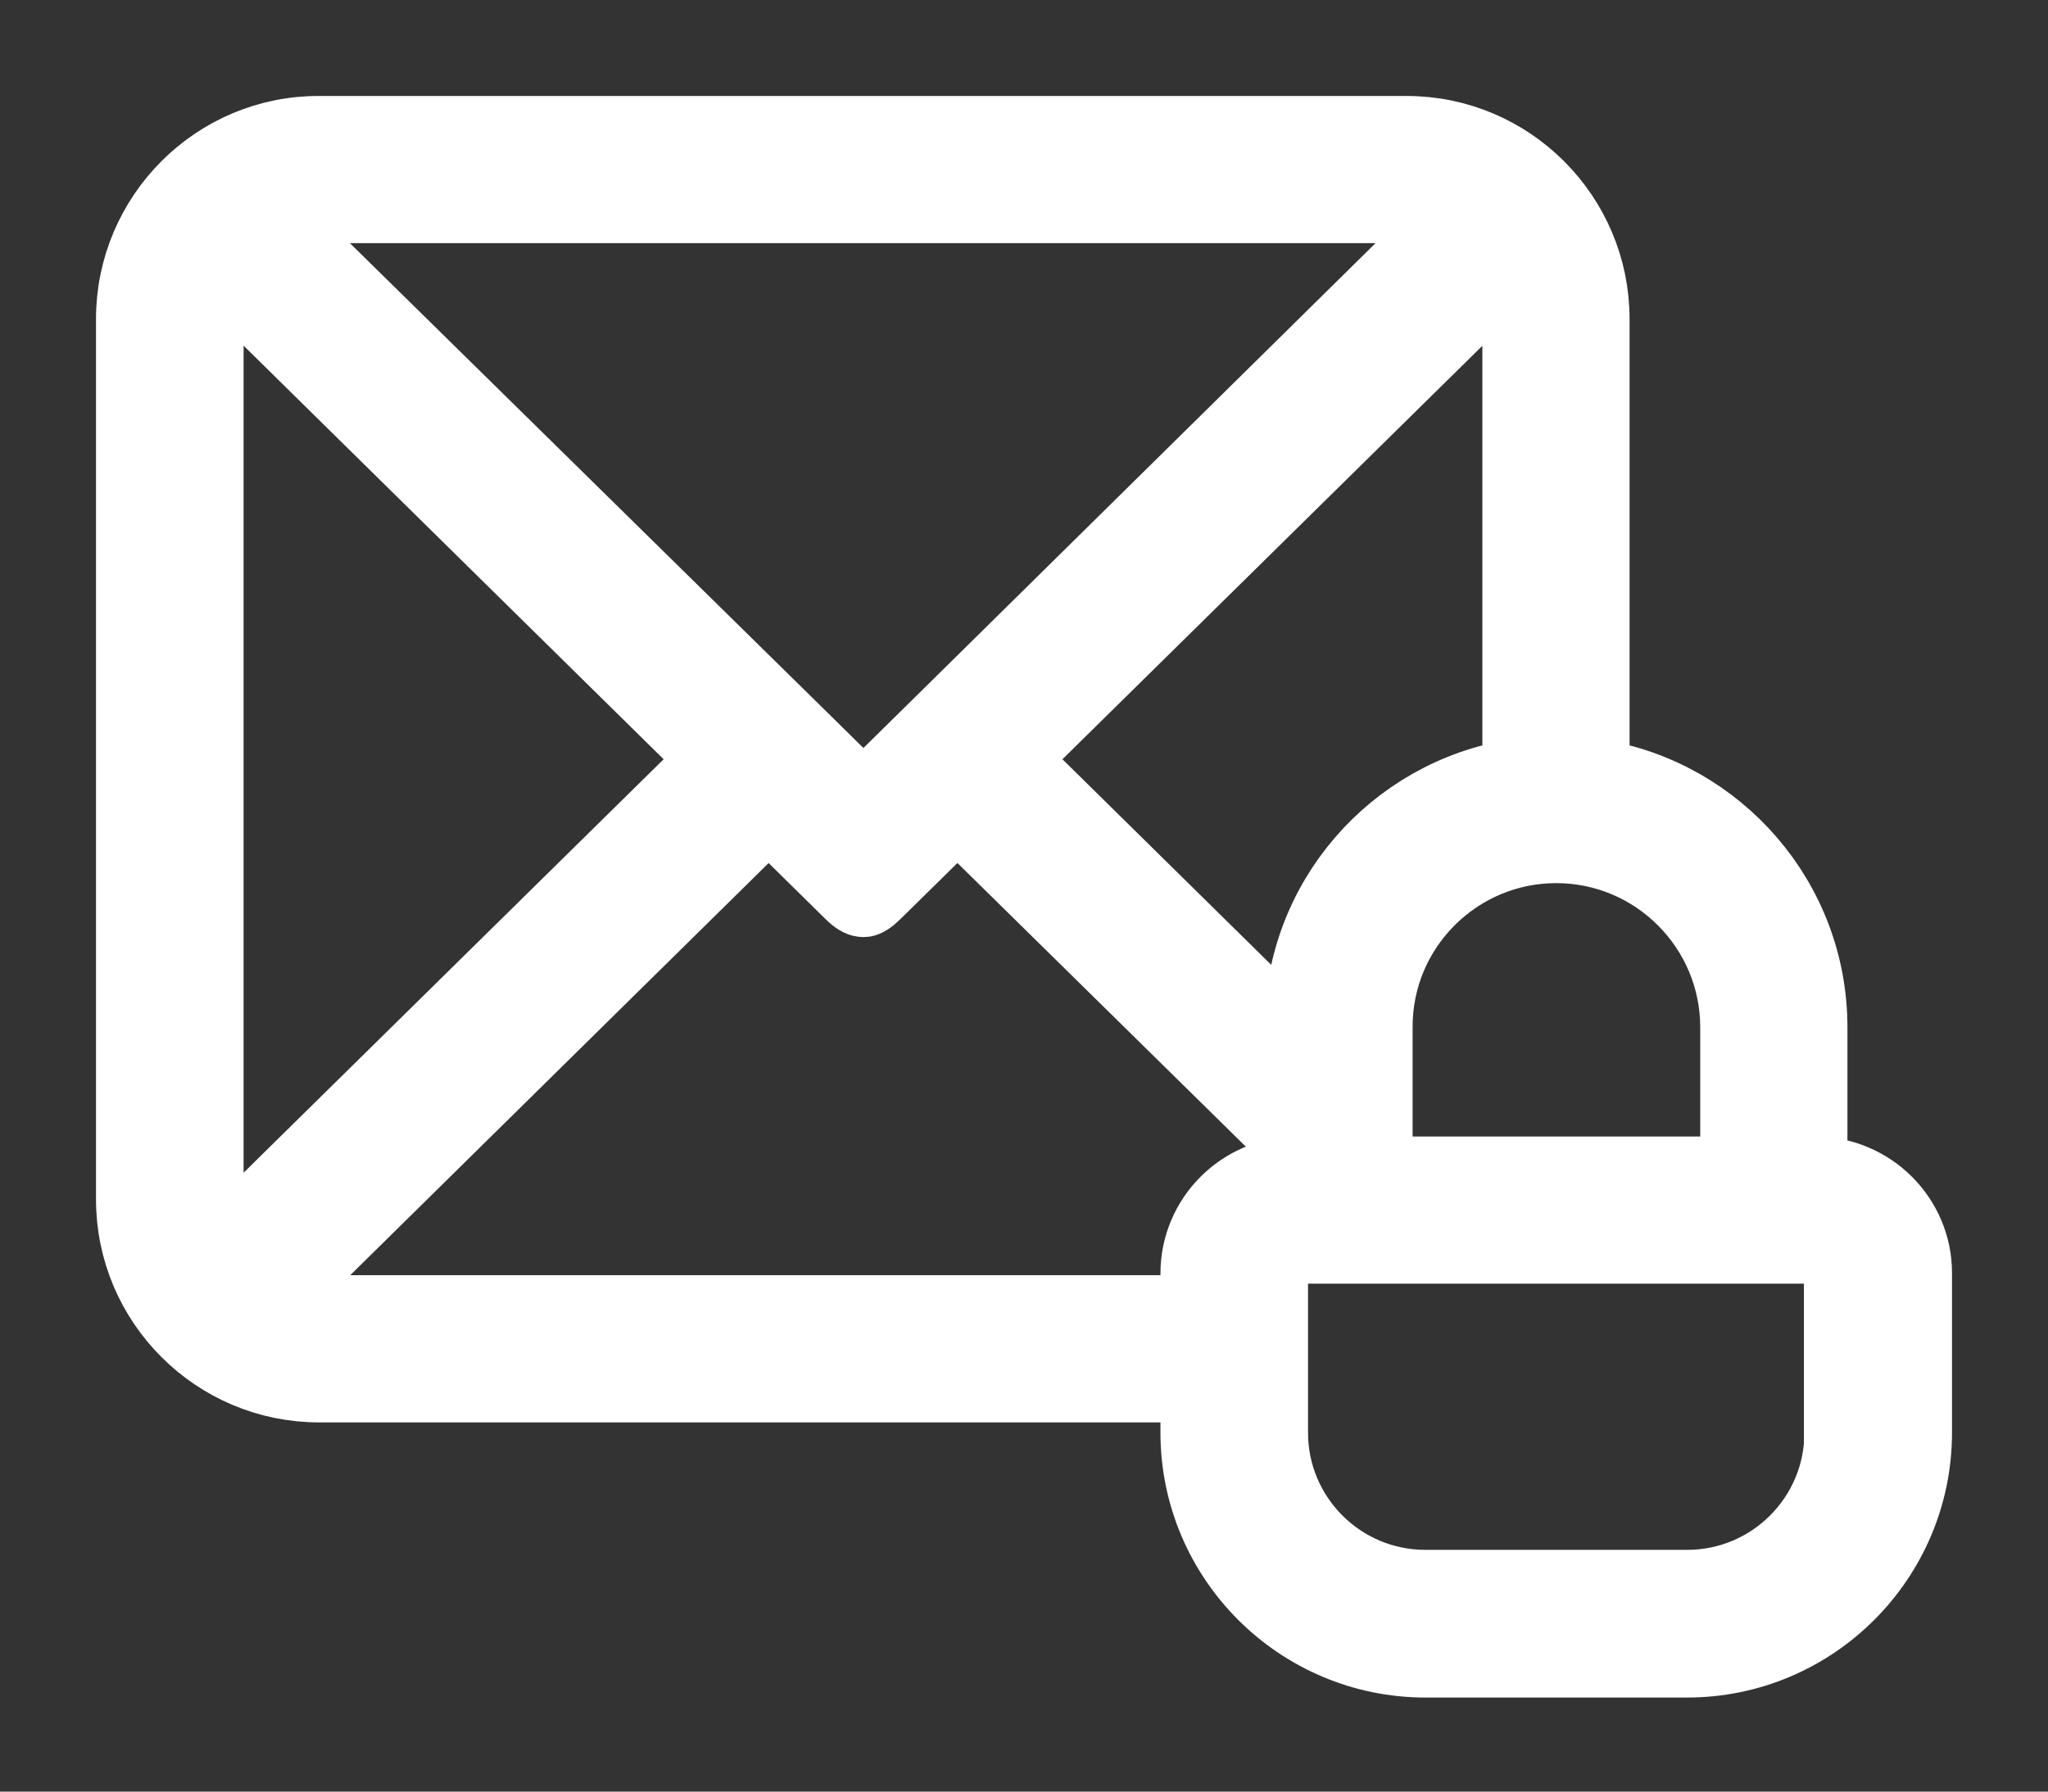 <svg width="16" height="14" viewBox="0 0 16 14" fill="none" xmlns="http://www.w3.org/2000/svg">
<rect x="0" y="0" width="16" height="14" fill="#333333" stroke="none"/>
<path d="M14.183 9.131V8.027C14.183 7.02 13.445 6.184 12.481 6.027V2.493C12.481 1.67 11.812 1 10.989 1H2.493C1.67 0.997 1 1.67 1 2.493V9.372C1 10.196 1.67 10.865 2.493 10.865H9.316V11.195C9.316 12.198 10.133 13.015 11.136 13.015H13.181C14.183 13.015 15 12.198 15 11.195V9.947C15 9.5 14.634 9.134 14.183 9.131ZM12.158 6.651C12.916 6.651 13.533 7.269 13.533 8.027V9.131H10.786V8.027C10.783 7.269 11.4 6.651 12.158 6.651ZM11.831 2.493V6.027C10.868 6.184 10.129 7.02 10.129 8.027V8.085L7.944 5.933L11.766 2.169C11.809 2.267 11.831 2.379 11.831 2.493ZM2.493 1.65H10.989C11.096 1.65 11.201 1.673 11.296 1.709L7.248 5.701L6.402 6.534C5.948 6.981 7.417 6.456 7.089 6.534L6.243 5.701L2.186 1.712C2.281 1.673 2.385 1.65 2.493 1.65ZM1.653 9.372V2.493C1.653 2.379 1.676 2.271 1.719 2.169L5.541 5.933L1.719 9.696C1.676 9.598 1.653 9.487 1.653 9.372ZM9.316 9.951V10.215H2.493C2.385 10.215 2.281 10.192 2.186 10.156L6.005 6.393L6.625 7.004C6.978 7.354 6.833 6.25 6.833 6.25C6.833 6.25 6.503 7.354 6.859 7.004L7.48 6.393L10.133 9.003V9.131C9.682 9.134 9.316 9.5 9.316 9.951ZM14.347 11.195C14.347 11.839 13.824 12.361 13.181 12.361H11.136C10.492 12.361 9.969 11.839 9.969 11.195V9.947C9.969 9.856 10.044 9.781 10.136 9.781H10.456H13.857H14.177C14.268 9.781 14.343 9.856 14.343 9.947V11.195H14.347Z" fill="white" stroke="white" stroke-width="0.5"/>
</svg>
